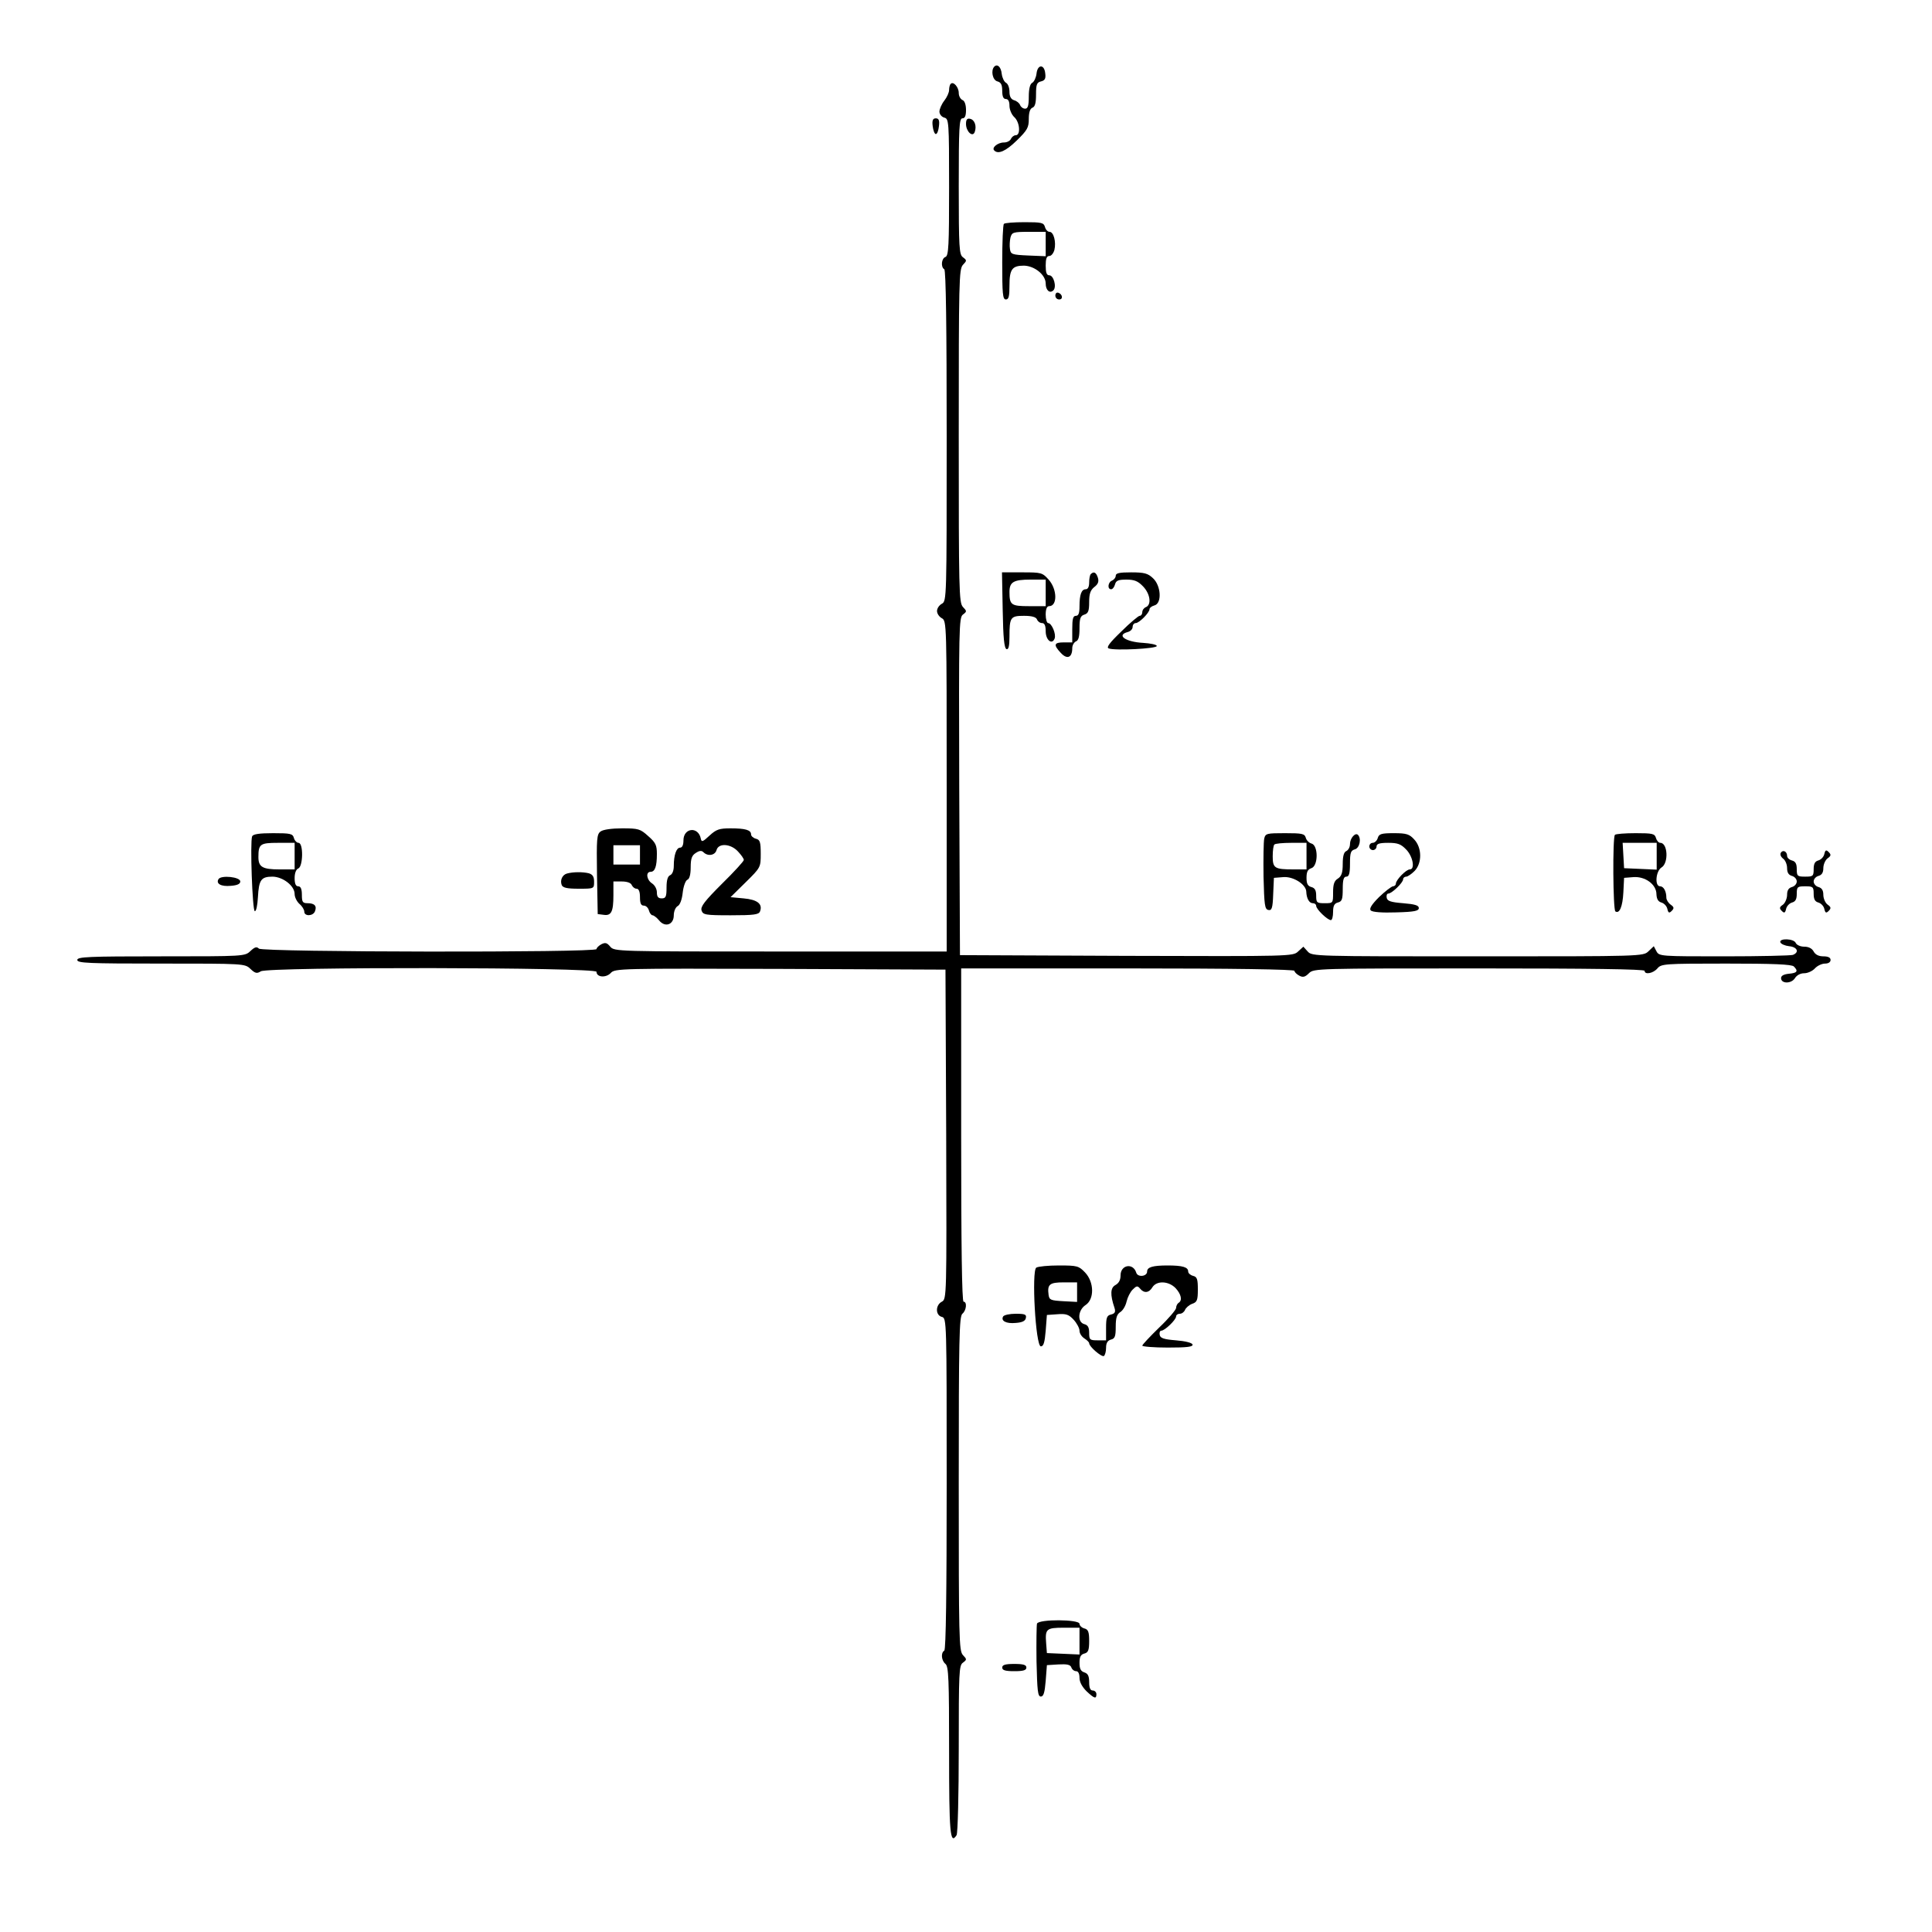 <?xml version="1.0" standalone="no"?>
<!DOCTYPE svg PUBLIC "-//W3C//DTD SVG 20010904//EN"
 "http://www.w3.org/TR/2001/REC-SVG-20010904/DTD/svg10.dtd">
<svg version="1.0" xmlns="http://www.w3.org/2000/svg"
 width="800pt" height="800pt" viewBox="0 0 800 800"
 preserveAspectRatio="xMidYMid meet">

<g transform="translate(0,800) scale(0.1,-0.1)"
fill="#000000" stroke="none">
<path d="M4117 7724 c-15 -16 -7 -56 13 -61 15 -4 20 -14 20 -39 0 -24 5 -34
15 -34 10 0 15 -10 15 -28 0 -16 9 -37 20 -47 23 -21 27 -75 6 -75 -8 0 -16
-7 -20 -15 -3 -8 -16 -15 -29 -15 -26 0 -52 -22 -40 -33 16 -17 48 -3 93 41
44 43 50 54 50 89 0 27 5 43 15 47 11 4 15 20 15 55 0 41 3 50 21 54 16 4 20
12 17 34 -4 38 -32 37 -36 -2 -2 -16 -10 -34 -18 -38 -9 -5 -14 -25 -14 -57 0
-38 -4 -50 -15 -50 -9 0 -18 7 -21 15 -3 8 -14 17 -25 20 -13 4 -19 16 -19 35
0 16 -6 33 -14 37 -8 4 -16 21 -18 37 -3 29 -18 43 -31 30z"/>
<path d="M3937 7653 c-4 -3 -7 -15 -7 -26 0 -10 -9 -30 -20 -44 -11 -14 -20
-35 -20 -45 0 -11 9 -22 20 -25 19 -5 20 -14 20 -288 0 -242 -2 -284 -15 -289
-17 -6 -20 -42 -5 -51 7 -4 10 -245 10 -690 0 -674 0 -684 -20 -695 -11 -6
-20 -19 -20 -30 0 -11 9 -24 20 -30 20 -11 20 -21 20 -695 l0 -685 -688 0
c-678 0 -688 0 -705 20 -14 17 -21 18 -37 10 -11 -6 -20 -15 -20 -20 0 -15
-1383 -13 -1398 2 -9 9 -17 7 -35 -10 -23 -22 -27 -22 -370 -22 -302 0 -347
-2 -347 -15 0 -13 45 -15 347 -15 344 0 347 0 370 -22 20 -19 27 -20 43 -10
31 19 1390 17 1390 -2 0 -23 39 -26 59 -5 17 19 38 19 702 17 l684 -3 3 -682
c2 -674 2 -682 -18 -693 -27 -14 -27 -56 0 -63 20 -5 20 -14 20 -690 0 -447
-3 -688 -10 -692 -15 -9 -12 -41 5 -55 13 -11 15 -63 15 -361 0 -340 4 -390
31 -348 5 8 9 169 9 358 0 315 1 345 17 356 17 13 17 14 0 32 -16 18 -17 68
-17 710 0 602 2 692 15 703 17 14 20 50 5 50 -7 0 -10 237 -10 690 l0 690 690
0 c437 0 690 -4 690 -10 0 -5 9 -14 20 -20 15 -8 24 -6 40 10 20 20 31 20 705
20 450 0 685 -3 685 -10 0 -17 35 -11 53 10 16 19 29 20 285 20 195 0 271 -3
280 -12 19 -19 14 -27 -20 -30 -21 -2 -33 -8 -33 -18 0 -24 42 -24 57 -1 8 13
23 21 39 21 14 0 34 9 44 20 10 11 29 20 42 20 14 0 23 6 23 15 0 10 -10 15
-30 15 -19 0 -33 7 -40 20 -7 13 -21 20 -39 20 -16 0 -31 7 -35 15 -7 19 -70
21 -64 3 3 -7 19 -14 36 -16 34 -3 44 -25 16 -36 -9 -3 -137 -6 -284 -6 -263
0 -270 0 -281 21 l-11 21 -22 -21 c-22 -21 -26 -21 -708 -21 -674 0 -685 0
-703 20 l-18 20 -22 -20 c-21 -20 -31 -20 -711 -18 l-689 3 -3 699 c-2 655 -1
699 15 711 17 13 17 14 0 32 -16 18 -17 68 -17 708 0 640 1 690 17 708 17 18
17 19 0 32 -15 11 -17 38 -17 294 0 243 2 281 15 281 11 0 15 11 15 35 0 22
-6 38 -15 41 -8 4 -15 16 -15 29 0 24 -22 49 -33 38z"/>
<path d="M3862 7478 c2 -18 8 -33 13 -33 6 0 11 15 13 33 3 24 -1 32 -13 32
-12 0 -16 -8 -13 -32z"/>
<path d="M4000 7487 c0 -31 27 -57 36 -34 9 25 0 51 -19 55 -12 3 -17 -3 -17
-21z"/>
<path d="M4157 7073 c-4 -3 -7 -75 -7 -160 0 -129 2 -153 15 -153 12 0 15 13
15 58 0 67 11 82 60 82 44 -1 90 -38 90 -74 0 -28 17 -43 32 -28 14 14 1 62
-17 62 -11 0 -15 11 -15 40 0 29 4 40 15 40 8 0 17 11 21 25 8 33 -3 75 -20
75 -8 0 -16 9 -19 20 -5 18 -14 20 -84 20 -44 0 -83 -3 -86 -7z m173 -83 l0
-51 -72 3 c-68 3 -73 5 -76 27 -2 12 -1 34 2 47 6 22 11 24 76 24 l70 0 0 -50z"/>
<path d="M4370 6776 c0 -9 7 -16 16 -16 17 0 14 22 -4 28 -7 2 -12 -3 -12 -12z"/>
<path d="M4152 5473 c2 -114 6 -157 16 -161 8 -2 12 12 12 51 0 81 4 87 60 87
33 0 50 -5 54 -15 3 -8 12 -15 21 -15 10 0 15 -10 15 -34 0 -36 26 -58 37 -30
7 18 -12 64 -27 64 -5 0 -10 16 -10 35 0 23 5 35 14 35 35 0 34 69 -1 109 -27
30 -30 31 -110 31 l-84 0 3 -157z m178 72 l0 -55 -69 0 c-74 0 -81 5 -81 59 0
41 17 51 87 51 l63 0 0 -55z"/>
<path d="M4517 5623 c-4 -3 -7 -19 -7 -35 0 -17 -5 -28 -14 -28 -18 0 -26 -22
-26 -71 0 -28 -4 -39 -15 -39 -12 0 -15 -13 -15 -55 l0 -55 -35 0 c-41 0 -44
-10 -12 -44 26 -28 47 -19 47 20 0 12 7 24 15 28 11 4 15 20 15 55 0 41 4 51
20 56 16 5 20 15 20 52 0 34 5 49 21 62 16 12 20 23 15 39 -7 22 -17 27 -29
15z"/>
<path d="M4620 5616 c0 -8 -7 -16 -15 -20 -17 -6 -21 -36 -4 -36 6 0 13 9 16
20 4 16 14 20 47 20 33 0 48 -6 69 -28 30 -31 36 -76 12 -86 -8 -3 -15 -12
-15 -21 0 -8 -5 -15 -11 -15 -5 0 -40 -29 -76 -65 -49 -47 -63 -66 -52 -70 25
-10 199 -1 199 10 0 6 -26 11 -57 13 -73 4 -112 32 -63 45 11 3 20 12 20 21 0
9 6 16 13 16 14 0 57 43 57 58 0 5 9 12 20 15 32 8 28 82 -6 113 -21 20 -36
24 -90 24 -48 0 -64 -3 -64 -14z"/>
<path d="M2487 4557 c-16 -11 -17 -31 -15 -177 l3 -165 24 -3 c32 -5 41 12 41
81 l0 57 35 0 c22 0 38 -6 41 -15 4 -8 12 -15 20 -15 9 0 14 -12 14 -35 0 -25
4 -35 16 -35 9 0 18 -9 21 -20 3 -11 10 -20 15 -20 5 0 18 -10 27 -21 25 -31
61 -18 61 21 0 16 7 33 16 38 10 5 18 28 21 56 3 27 12 50 19 53 9 3 14 22 14
52 0 36 5 49 21 59 15 10 24 11 32 3 18 -18 48 -13 54 9 8 30 59 27 89 -6 13
-14 24 -29 24 -35 0 -5 -41 -50 -91 -99 -71 -71 -89 -94 -84 -110 6 -18 15
-20 121 -20 97 0 116 3 121 16 12 31 -11 49 -68 54 l-54 5 63 62 c62 61 62 62
62 118 0 48 -3 58 -20 62 -11 3 -20 11 -20 18 0 18 -23 25 -85 25 -46 0 -59
-4 -87 -30 -28 -26 -33 -28 -36 -13 -10 52 -72 46 -72 -7 0 -19 -5 -30 -14
-30 -15 0 -26 -30 -26 -76 0 -19 -6 -34 -15 -38 -10 -4 -15 -20 -15 -51 0 -38
-3 -45 -20 -45 -15 0 -20 7 -20 25 0 14 -9 30 -20 37 -23 15 -27 48 -6 48 18
0 26 22 26 74 0 36 -5 47 -36 74 -33 30 -41 32 -108 32 -42 0 -79 -5 -89 -13z
m163 -97 l0 -40 -55 0 -55 0 0 40 0 40 55 0 55 0 0 -40z"/>
<path d="M1044 4537 c-9 -24 1 -307 11 -310 6 -1 11 24 13 58 4 72 13 85 61
85 43 -1 91 -38 91 -72 0 -13 9 -31 20 -41 11 -9 20 -24 20 -32 0 -20 36 -19
44 1 9 22 -1 34 -30 34 -21 0 -24 5 -24 35 0 24 -5 35 -15 35 -10 0 -15 10
-15 34 0 21 6 36 15 40 20 7 22 106 1 106 -7 0 -16 9 -19 20 -5 18 -14 20 -86
20 -58 0 -83 -4 -87 -13z m176 -82 l0 -55 -63 0 c-70 0 -87 10 -87 51 0 54 7
59 81 59 l69 0 0 -55z"/>
<path d="M5235 4528 c-3 -13 -4 -84 -3 -158 3 -118 5 -135 20 -138 14 -3 18 7
20 65 l3 68 38 3 c42 4 95 -30 96 -60 1 -28 12 -48 27 -48 8 0 14 -5 14 -11 0
-14 47 -59 61 -59 5 0 9 15 9 34 0 25 5 35 20 39 17 4 20 14 20 56 0 39 4 51
15 51 11 0 15 13 15 54 0 45 3 54 20 59 20 5 28 45 13 60 -11 11 -33 -14 -33
-38 0 -13 -7 -25 -15 -29 -10 -4 -15 -20 -15 -53 0 -37 -5 -51 -20 -61 -15 -9
-20 -23 -20 -57 0 -45 0 -45 -35 -45 -32 0 -35 2 -35 31 0 22 -5 32 -20 36
-15 4 -20 14 -20 38 0 25 5 35 20 40 29 9 29 94 1 102 -11 3 -21 13 -24 24 -5
17 -15 19 -86 19 -75 0 -81 -1 -86 -22z m175 -73 l0 -55 -54 0 c-78 0 -86 5
-86 54 0 24 3 46 7 49 3 4 35 7 70 7 l63 0 0 -55z"/>
<path d="M5705 4530 c-3 -11 -13 -20 -21 -20 -8 0 -14 -7 -14 -15 0 -8 7 -15
15 -15 8 0 15 7 15 15 0 11 12 15 48 15 40 0 53 -5 75 -28 28 -29 37 -82 15
-82 -16 0 -58 -44 -58 -59 0 -6 -6 -11 -12 -11 -7 -1 -33 -21 -58 -45 -31 -31
-41 -48 -34 -55 7 -7 48 -10 105 -8 76 2 94 6 94 18 0 11 -16 16 -65 20 -51 4
-66 9 -68 23 -2 9 1 17 7 17 14 0 61 45 61 59 0 6 6 11 13 11 6 0 22 11 35 24
31 33 30 96 -2 130 -20 22 -32 26 -84 26 -52 0 -62 -3 -67 -20z"/>
<path d="M6687 4543 c-10 -10 -8 -311 2 -317 17 -11 30 20 33 79 l3 60 38 3
c49 4 96 -30 96 -71 1 -20 7 -30 20 -34 11 -3 22 -14 25 -26 4 -18 8 -19 18
-9 11 11 10 16 -4 26 -10 7 -18 20 -18 29 0 26 -11 47 -26 47 -23 0 -18 63 6
78 30 18 26 102 -5 102 -7 0 -15 9 -18 20 -5 18 -14 20 -84 20 -44 0 -83 -3
-86 -7z m173 -88 l0 -56 -67 3 -68 3 -3 53 -3 52 70 0 71 0 0 -55z"/>
<path d="M7374 4469 c-4 -7 0 -17 9 -24 10 -7 17 -25 17 -40 0 -18 6 -28 20
-32 11 -3 20 -13 20 -23 0 -10 -9 -20 -20 -23 -14 -4 -20 -14 -20 -32 0 -15
-8 -34 -17 -41 -15 -10 -16 -15 -5 -26 10 -10 14 -9 18 9 3 12 14 23 25 26 14
4 19 14 19 36 0 29 3 31 35 31 32 0 35 -2 35 -31 0 -22 5 -32 19 -36 11 -3 22
-14 25 -26 4 -18 8 -19 18 -9 11 11 10 16 -4 26 -10 7 -18 26 -18 41 0 18 -6
28 -20 32 -11 3 -20 13 -20 23 0 10 9 20 20 23 14 4 20 14 20 32 0 15 8 34 18
41 14 10 15 15 4 26 -10 10 -14 9 -18 -9 -3 -12 -14 -23 -25 -26 -14 -4 -19
-14 -19 -36 0 -29 -3 -31 -35 -31 -32 0 -35 2 -35 31 0 22 -5 32 -20 36 -11 3
-20 11 -20 19 0 18 -17 27 -26 13z"/>
<path d="M2348 4383 c-19 -5 -30 -27 -22 -48 5 -11 22 -15 70 -15 64 0 64 0
64 29 0 21 -6 30 -22 35 -25 6 -64 6 -90 -1z"/>
<path d="M905 4360 c-12 -19 10 -32 51 -28 27 2 39 8 39 18 0 19 -79 27 -90
10z"/>
<path d="M4291 2751 c-20 -13 -3 -326 19 -326 11 0 16 16 20 65 l5 65 43 3
c36 3 48 -1 68 -23 13 -14 24 -35 24 -45 0 -11 9 -25 20 -32 11 -7 20 -16 20
-20 0 -14 51 -58 61 -53 5 4 9 19 9 34 0 20 6 30 20 34 17 4 20 14 20 54 0 37
5 51 19 60 11 7 22 26 26 44 4 17 15 39 25 49 16 16 20 17 31 4 16 -20 37 -18
51 6 18 28 67 26 96 -4 23 -25 29 -51 12 -61 -5 -3 -10 -13 -10 -21 0 -7 -31
-44 -70 -81 -38 -37 -70 -71 -70 -75 0 -4 48 -8 106 -8 80 0 105 3 102 13 -3
7 -30 14 -69 17 -50 4 -65 9 -67 23 -2 9 1 17 7 17 14 0 61 45 61 59 0 6 7 11
15 11 9 0 18 7 22 16 3 8 16 20 29 25 21 7 24 15 24 60 0 42 -3 52 -20 56 -11
3 -20 11 -20 18 0 18 -23 25 -85 25 -62 0 -85 -7 -85 -25 0 -21 -39 -25 -45
-5 -13 42 -65 33 -65 -11 0 -19 -7 -32 -21 -40 -21 -11 -23 -39 -4 -95 5 -16
2 -23 -14 -27 -18 -4 -21 -13 -21 -56 l0 -51 -35 0 c-32 0 -35 2 -35 31 0 22
-5 32 -20 36 -30 8 -27 58 5 79 37 24 36 95 -2 135 -26 27 -32 29 -108 29 -44
0 -86 -4 -94 -9z m169 -101 l0 -41 -57 3 c-52 3 -58 5 -61 26 -6 44 4 52 63
52 l55 0 0 -40z"/>
<path d="M4154 2549 c-11 -18 12 -31 52 -27 27 2 40 8 42 21 3 14 -4 17 -42
17 -25 0 -48 -5 -52 -11z"/>
<path d="M4294 1277 c-2 -7 -3 -78 -2 -157 3 -121 5 -145 18 -145 11 0 16 16
20 65 l5 65 48 3 c35 2 49 -1 53 -12 3 -9 12 -16 20 -16 9 0 14 -11 14 -28 0
-17 11 -37 29 -55 33 -31 41 -33 41 -12 0 8 -7 15 -15 15 -10 0 -15 10 -15 34
0 26 -5 36 -20 41 -15 5 -20 15 -20 40 0 24 5 34 20 38 16 4 20 14 20 52 0 38
-4 48 -20 52 -11 3 -20 12 -20 19 0 19 -168 20 -176 1z m176 -72 l0 -56 -67 3
-68 3 -3 39 c-5 61 0 66 73 66 l65 0 0 -55z"/>
<path d="M4150 1095 c0 -11 12 -15 50 -15 38 0 50 4 50 15 0 11 -12 15 -50 15
-38 0 -50 -4 -50 -15z"/>
</g>
</svg>
